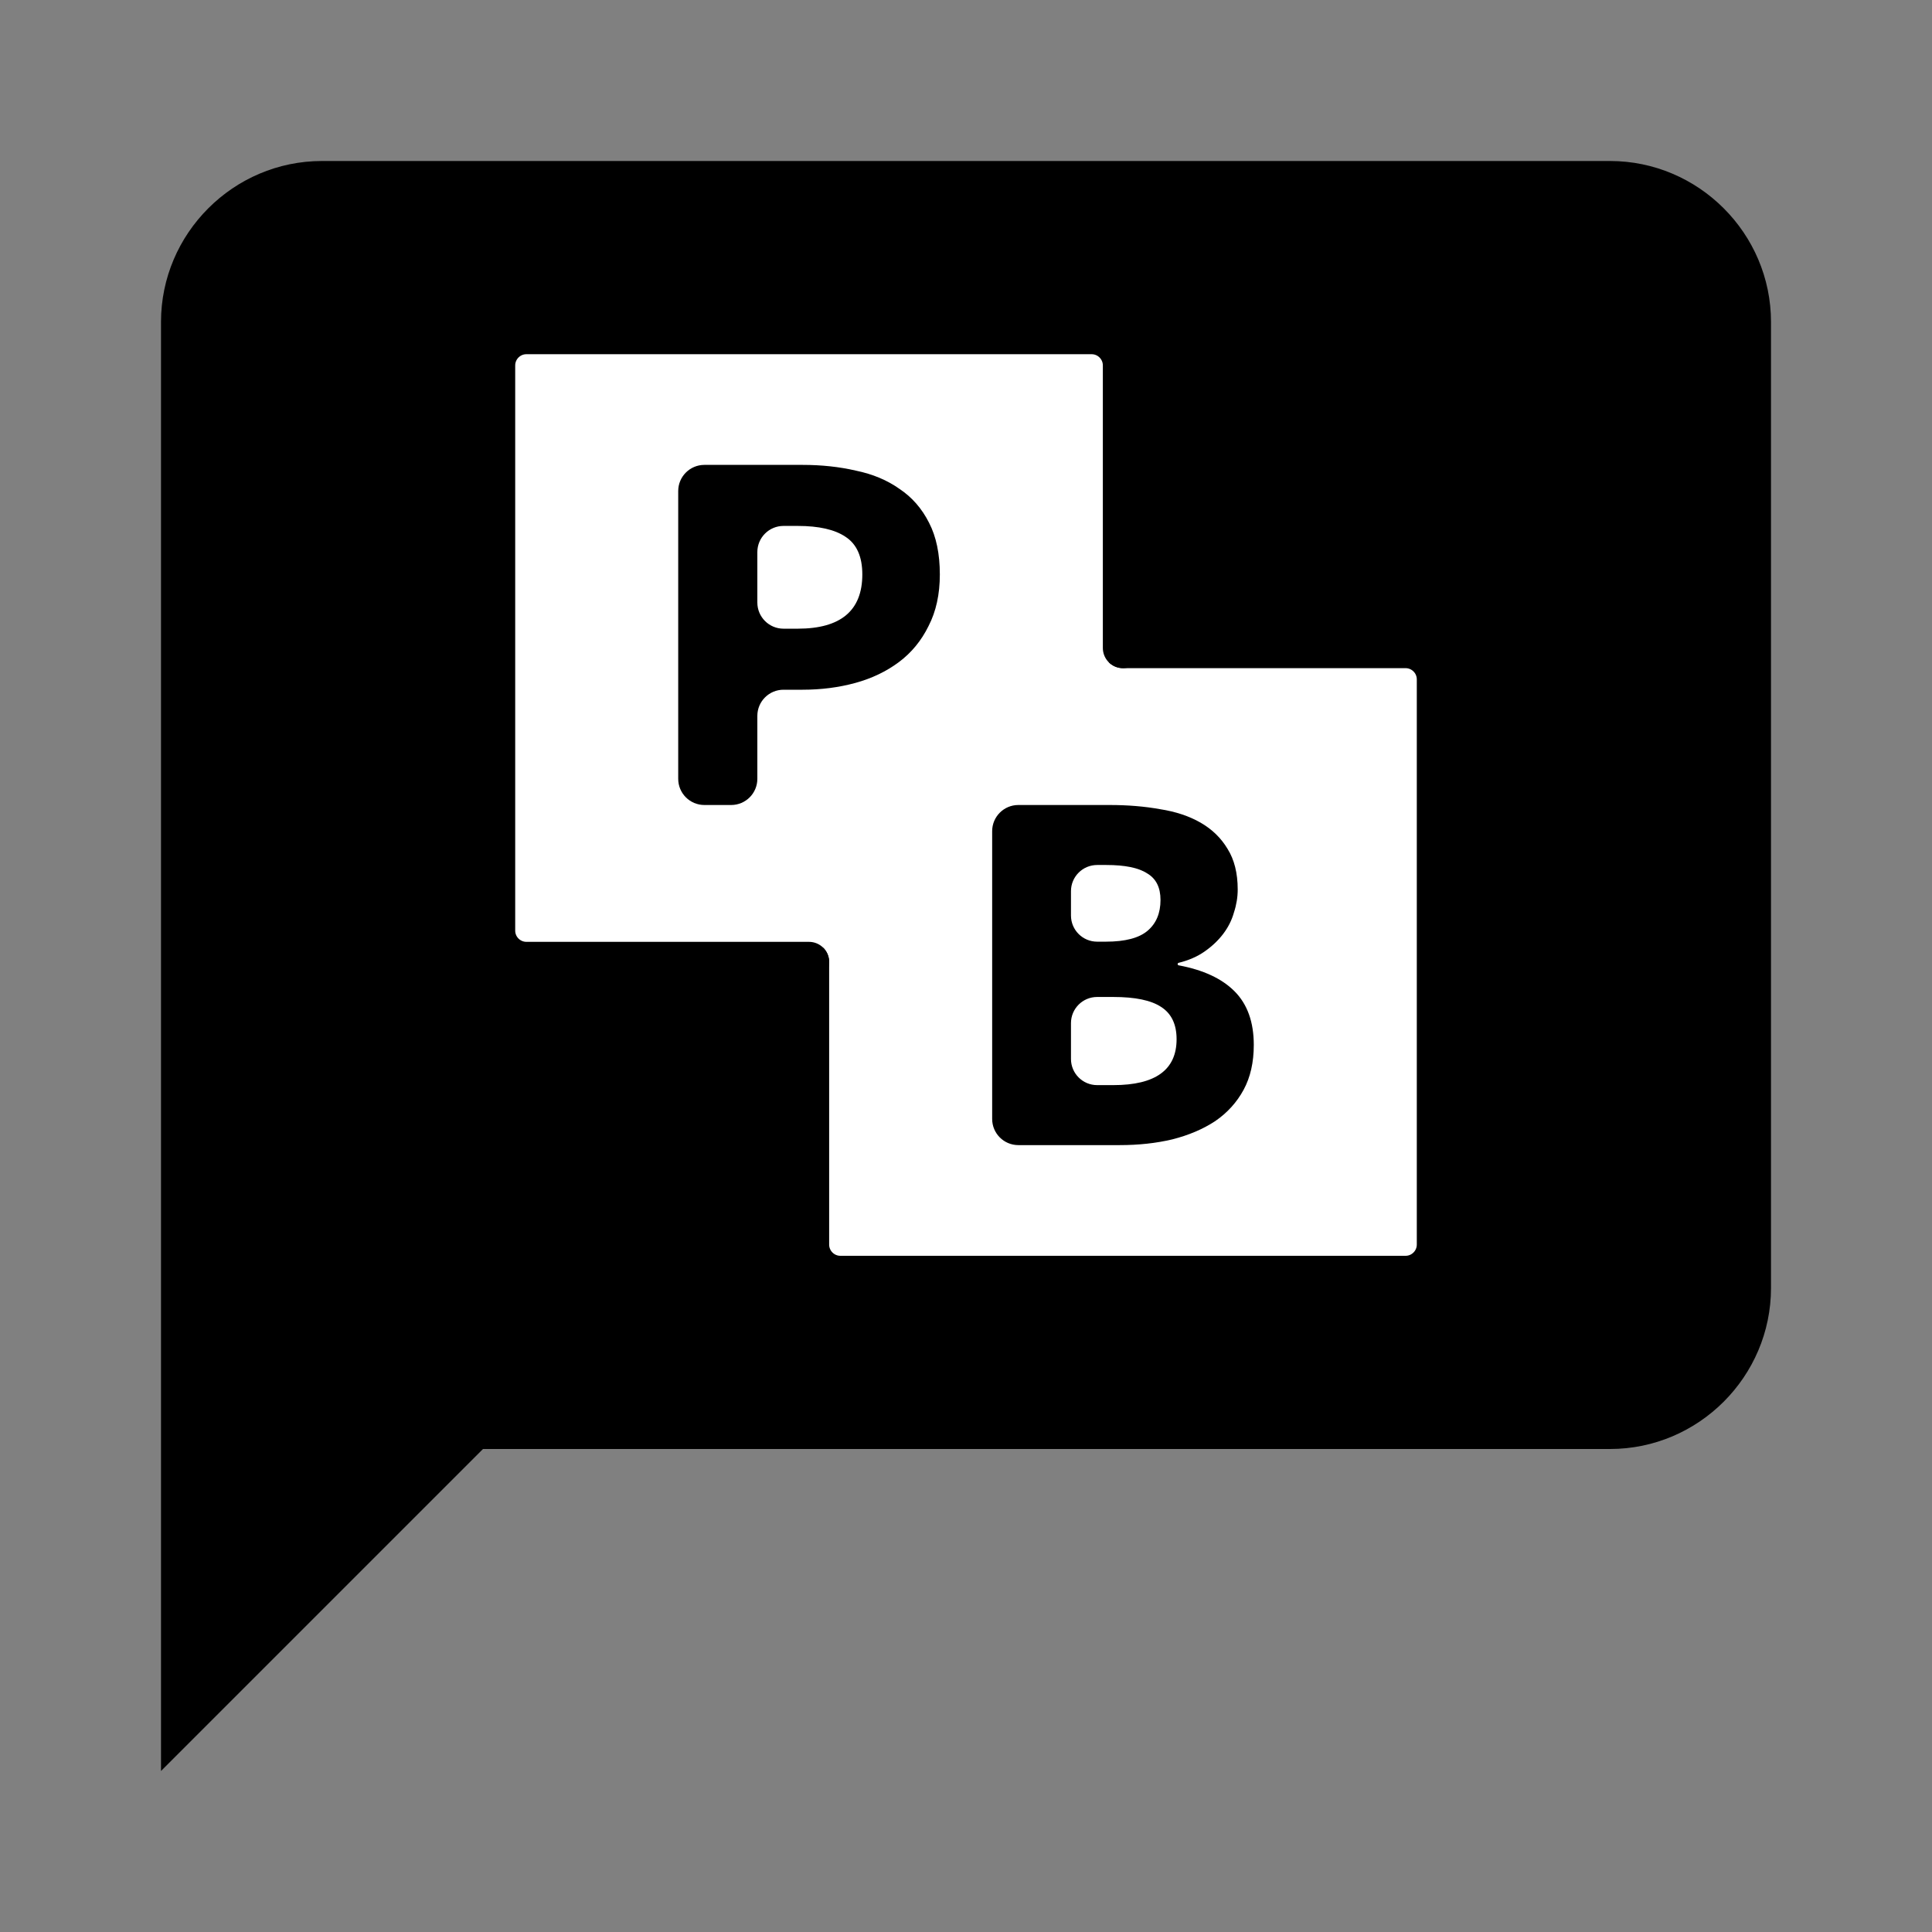 <svg
  width="96"
  height="96"
  viewBox="0 0 96 96"
  fill="none"
  xmlns="http://www.w3.org/2000/svg"
>
  <rect x="0" y="0" width="96" height="96" fill="#808080" stroke="none"/>
  <g clip-path="url(#clip0_1_13)">
    <path
      d="M80 8H16C11.6 8 8 11.6 8 16V88L24 72H80C84.4 72 88 68.4 88 64V16C88 11.6 84.4 8 80 8Z"
      fill="currentColor"
    />
    <path
      d="M56.746 33.135L55.197 31.532L39.554 46.65L41.103 48.252L56.746 33.135Z"
      fill="white"
    />
    <path
      d="M55.8 32.2H69.84C70.702 32.2 71.4 32.898 71.4 33.76V61.84C71.4 62.702 70.702 63.4 69.84 63.4H41.76C40.898 63.4 40.2 62.702 40.2 61.84V47.8"
      fill="white"
    />
    <path
      d="M55.8 32.2H69.84C70.702 32.2 71.4 32.898 71.4 33.76V61.84C71.4 62.702 70.702 63.4 69.84 63.4H41.76C40.898 63.4 40.2 62.702 40.2 61.84V47.8"
      stroke="currentColor"
      stroke-width="2"
      stroke-linecap="round"
      stroke-linejoin="round"
    />
    <path
      d="M55.8 32.2V18.16C55.8 17.298 55.102 16.6 54.24 16.6H26.16C25.298 16.6 24.6 17.298 24.6 18.16V46.24C24.6 47.102 25.298 47.8 26.16 47.8H40.2"
      fill="white"
    />
    <path
      d="M55.8 32.2V18.16C55.8 17.298 55.102 16.6 54.24 16.6H26.16C25.298 16.6 24.6 17.298 24.6 18.16V46.24C24.6 47.102 25.298 47.8 26.16 47.8H40.2"
      stroke="currentColor"
      stroke-width="2"
      stroke-linecap="round"
      stroke-linejoin="round"
    />
    <path
      d="M35 40C34.282 40 33.7 39.418 33.7 38.7V24.4C33.7 23.682 34.282 23.1 35 23.1H39.879C40.824 23.1 41.707 23.195 42.527 23.385C43.365 23.558 44.087 23.86 44.694 24.292C45.318 24.707 45.808 25.269 46.165 25.977C46.522 26.668 46.7 27.524 46.7 28.543C46.7 29.528 46.513 30.384 46.138 31.109C45.782 31.835 45.291 32.431 44.667 32.898C44.043 33.364 43.321 33.71 42.5 33.935C41.68 34.159 40.806 34.272 39.879 34.272H38.932C38.214 34.272 37.632 34.854 37.632 35.572V38.7C37.632 39.418 37.05 40 36.332 40H35ZM37.632 29.939C37.632 30.657 38.214 31.239 38.932 31.239H39.638C41.778 31.239 42.848 30.34 42.848 28.543C42.848 27.662 42.572 27.04 42.019 26.677C41.484 26.314 40.69 26.133 39.638 26.133H38.932C38.214 26.133 37.632 26.715 37.632 27.433V29.939Z"
      fill="currentColor"
    />
    <path
      d="M50.6 56.9C49.882 56.9 49.3 56.318 49.3 55.6V41.3C49.3 40.582 49.882 40 50.6 40H55.134C56.04 40 56.874 40.069 57.638 40.207C58.419 40.328 59.094 40.553 59.663 40.881C60.231 41.21 60.675 41.642 60.995 42.177C61.332 42.713 61.501 43.387 61.501 44.199C61.501 44.579 61.439 44.959 61.314 45.34C61.208 45.72 61.03 46.074 60.782 46.402C60.533 46.731 60.222 47.024 59.849 47.284C59.488 47.535 59.06 47.721 58.566 47.842C58.538 47.849 58.517 47.875 58.517 47.904C58.517 47.935 58.539 47.962 58.57 47.967C59.787 48.194 60.711 48.623 61.341 49.254C61.98 49.893 62.3 50.783 62.3 51.923C62.3 52.787 62.131 53.53 61.794 54.152C61.456 54.775 60.986 55.293 60.382 55.708C59.778 56.105 59.068 56.408 58.251 56.615C57.452 56.805 56.581 56.9 55.64 56.9H50.6ZM53.216 45.491C53.216 46.209 53.798 46.791 54.516 46.791H54.948C55.907 46.791 56.599 46.61 57.025 46.247C57.452 45.884 57.665 45.374 57.665 44.717C57.665 44.095 57.443 43.655 56.999 43.396C56.573 43.119 55.898 42.981 54.974 42.981H54.516C53.798 42.981 53.216 43.563 53.216 44.281V45.491ZM53.216 52.619C53.216 53.337 53.798 53.919 54.516 53.919H55.32C57.416 53.919 58.464 53.159 58.464 51.638C58.464 50.895 58.206 50.359 57.691 50.031C57.194 49.703 56.404 49.539 55.32 49.539H54.516C53.798 49.539 53.216 50.121 53.216 50.839V52.619Z"
      fill="currentColor"
    />
  </g>
  <defs>
    <clipPath id="clip0_1_13">
      <rect width="96" height="96" fill="white" />
    </clipPath>
  </defs>
</svg>

